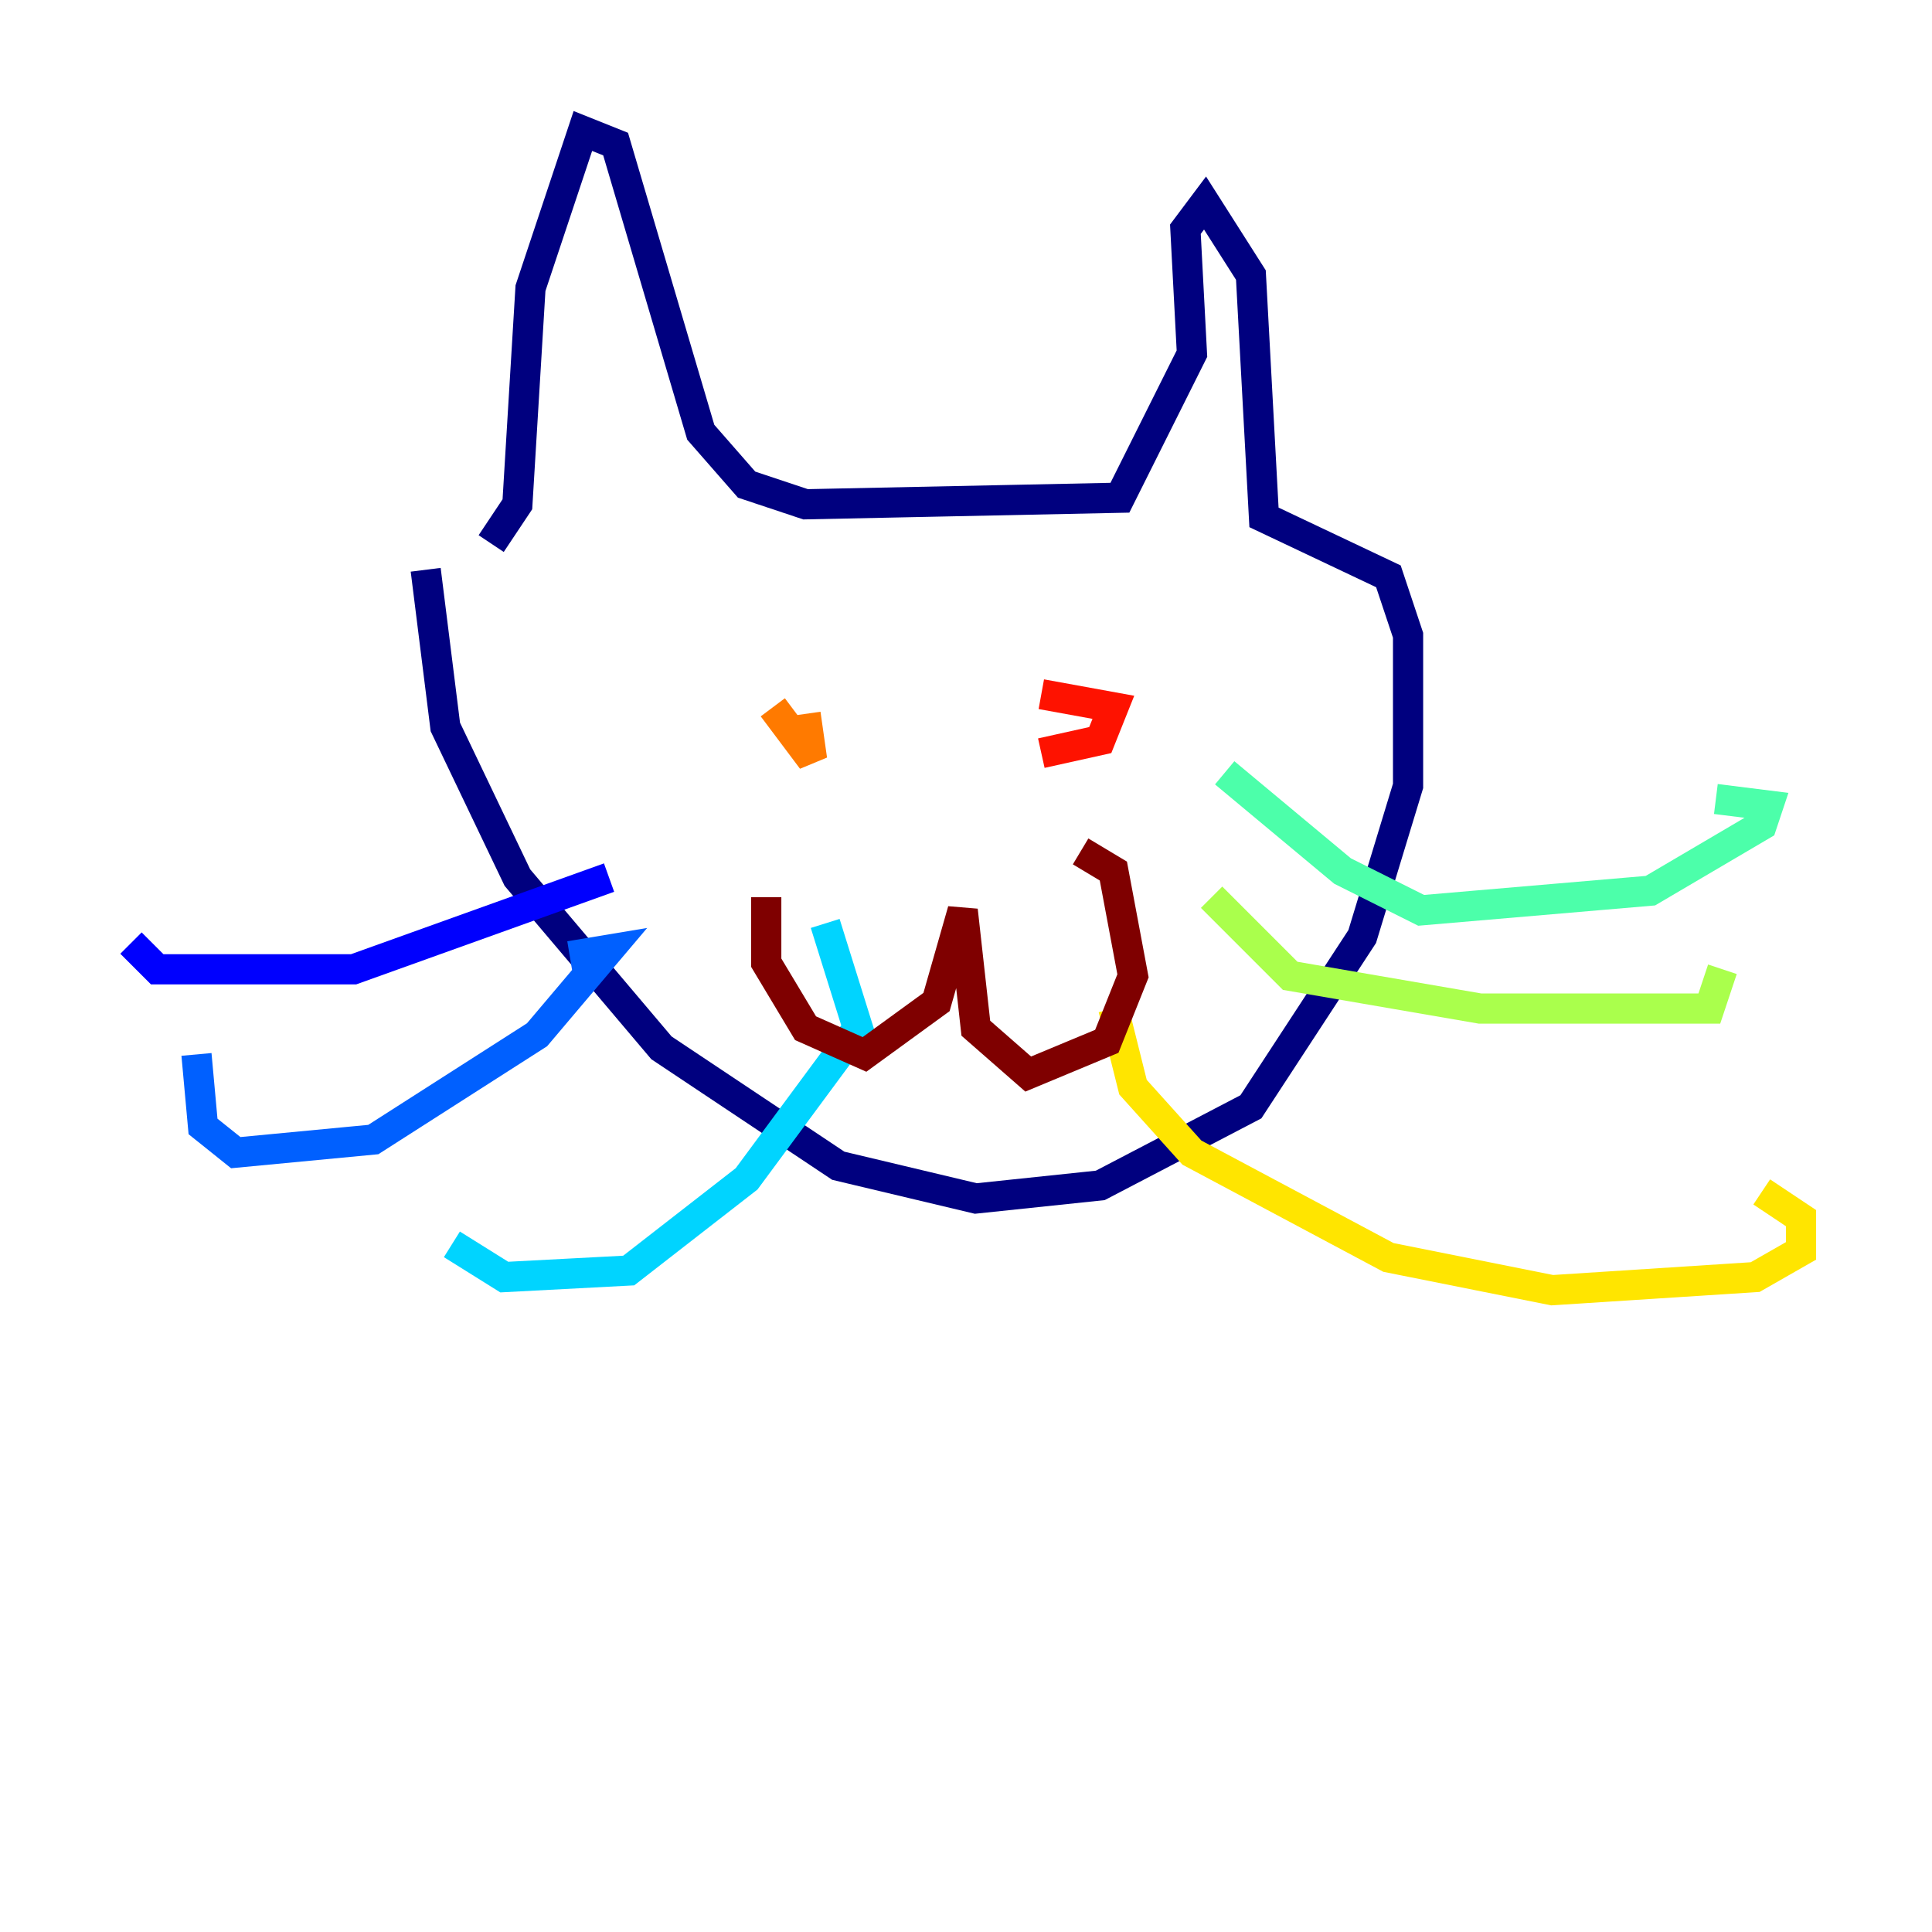 <?xml version="1.0" encoding="utf-8" ?>
<svg baseProfile="tiny" height="128" version="1.2" viewBox="0,0,128,128" width="128" xmlns="http://www.w3.org/2000/svg" xmlns:ev="http://www.w3.org/2001/xml-events" xmlns:xlink="http://www.w3.org/1999/xlink"><defs /><polyline fill="none" points="32.542,36.014 34.278,33.41 35.146,19.091 38.617,8.678 40.786,9.546 46.427,28.637 49.464,32.108 53.37,33.41 74.197,32.976 78.969,23.43 78.536,15.186 79.837,13.451 82.875,18.224 83.742,34.278 91.986,38.183 93.288,42.088 93.288,52.068 90.251,62.047 82.875,73.329 72.895,78.536 64.651,79.403 55.539,77.234 43.824,69.424 34.278,58.142 29.505,48.163 28.203,37.749" stroke="#00007f" stroke-width="2" /><polyline fill="none" points="40.352,58.142 23.43,64.217 10.414,64.217 8.678,62.481" stroke="#0000fe" stroke-width="2" /><polyline fill="none" points="37.749,63.349 40.352,62.915 35.58,68.556 24.732,75.498 15.62,76.366 13.451,74.63 13.017,69.858" stroke="#0060ff" stroke-width="2" /><polyline fill="none" points="54.671,61.18 56.841,68.122 49.464,78.102 41.654,84.176 33.41,84.61 29.939,82.441" stroke="#00d4ff" stroke-width="2" /><polyline fill="none" points="81.139,51.2 88.949,57.709 94.156,60.312 109.342,59.01 116.719,54.671 117.153,53.37 113.681,52.936" stroke="#4cffaa" stroke-width="2" /><polyline fill="none" points="80.271,59.444 85.478,64.651 98.061,66.82 113.248,66.82 114.115,64.217" stroke="#aaff4c" stroke-width="2" /><polyline fill="none" points="73.763,66.82 75.064,72.027 78.969,76.366 91.986,83.308 102.834,85.478 116.285,84.61 119.322,82.875 119.322,80.705 116.719,78.969" stroke="#ffe500" stroke-width="2" /><polyline fill="none" points="51.2,46.861 53.803,50.332 53.37,47.295" stroke="#ff7a00" stroke-width="2" /><polyline fill="none" points="68.99,49.898 72.895,49.031 73.763,46.861 68.99,45.993" stroke="#fe1200" stroke-width="2" /><polyline fill="none" points="50.766,59.444 50.766,63.783 53.37,68.122 57.275,69.858 62.047,66.386 63.783,60.312 64.651,68.122 68.122,71.159 73.329,68.99 75.064,64.651 73.763,57.709 71.593,56.407" stroke="#7f0000" stroke-width="2" /></svg>